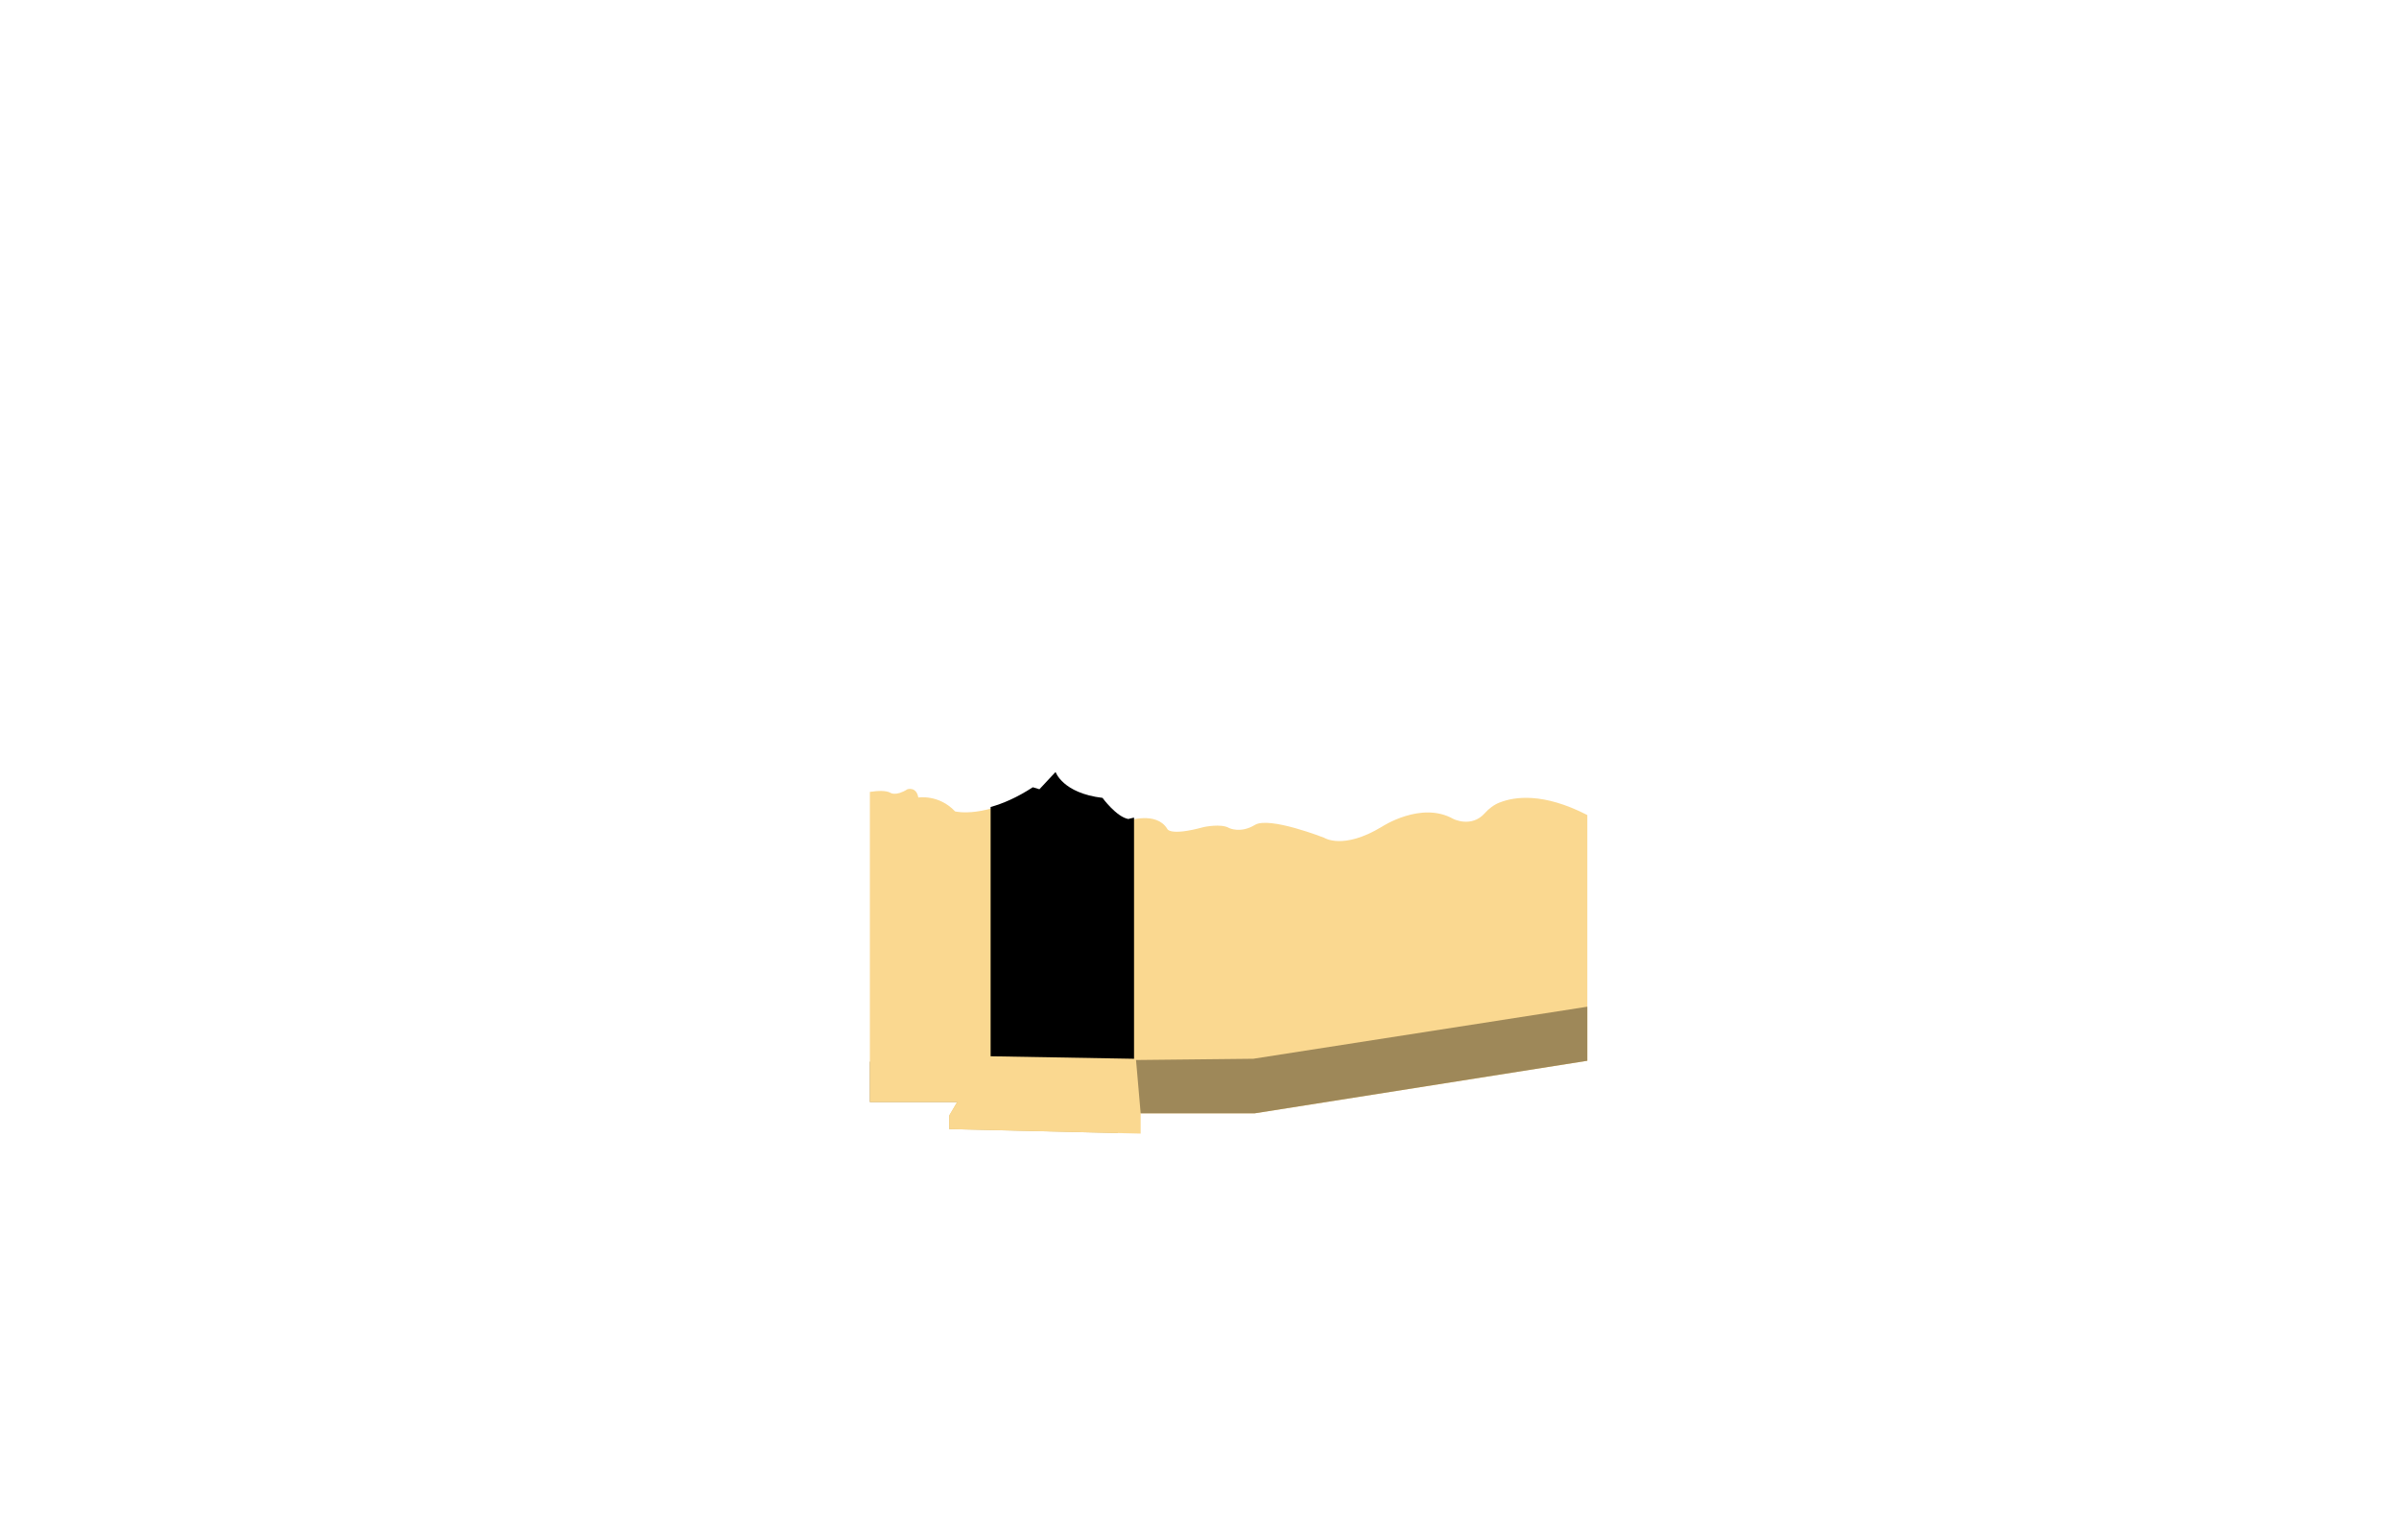 <?xml version="1.0" encoding="UTF-8"?><svg id="Layer_1" xmlns="http://www.w3.org/2000/svg" width="2500.58" height="1605.13" viewBox="0 0 2500.58 1605.13"><polygon points="1026.73 1105.01 906.7 1106.7 906.7 1148.83 1028.91 1148.83 1026.73 1105.01" fill="#9e8859"/><polygon points="1174.22 1134.22 1184.13 1115.7 1184.13 1105.01 1030.48 1100.83 1002.83 1131.62 1174.22 1134.22" fill="#eac775"/><polygon points="1164.57 1166.83 1176.05 1146.48 1000.22 1144.4 989.39 1162.92 1164.57 1166.83" fill="#eac775"/><polyline points="1002.83 1131.62 1000.22 1144.4 1176.05 1146.48 1174.22 1134.22" fill="#d0b269"/><polygon points="1165.34 1181.15 1164.57 1166.83 989.39 1162.92 989.39 1177.01 1165.34 1181.15" fill="#d0b269"/><path d="M1563.25,836.51c-6.03,2.38-11.26,6.33-15.57,11.18-13.89,15.64-32.9,5.97-32.9,5.97-33.39-18.91-74.48,8.22-74.48,8.22-40.3,24.39-60,11.48-60,11.48,0,0-57.26-22.57-72.26-13.43s-26.87,3.26-26.87,3.26c-8.22-4.96-26.35-1.04-26.35-1.04-36.78,10.04-38.35,1.57-38.35,1.57-11.35-18-40.3-8.22-40.3-8.22-12.39-2.09-27-22.04-27-22.04-41.61-4.96-48.91-27-48.91-27l-16.83,18-6.91-2.07c-48.52,31.71-81,23.47-81,23.47-16.83-18-38.35-14.48-38.35-14.48-1.96-11.74-11.35-8.61-11.35-8.61-12.52,7.83-18,3.52-18,3.52-4.48-2.31-12.45-2.1-21.13-.77v323.33h91.3l-8.61,14.09v14.09l199.57,4.7v-21.13h118.96l346.62-54.78v-256.17c-45.92-23.65-75.87-19.19-91.28-13.1Z" fill="#fad890"/><path d="M1176.18,853.78c-12.39-2.09-27-22.04-27-22.04-41.61-4.96-48.91-27-48.91-27l-16.83,18-6.91-2.07c-16.8,10.98-31.68,17.17-43.96,20.57v259.87l149.48,2.61v-251.42c-3.56.71-5.87,1.49-5.87,1.49Z"/><polygon points="1654.53 1049.44 1306.35 1103.7 1184.13 1105.01 1188.96 1160.57 1307.91 1160.57 1654.53 1105.79 1654.53 1049.44" fill="#9e8859"/></svg>